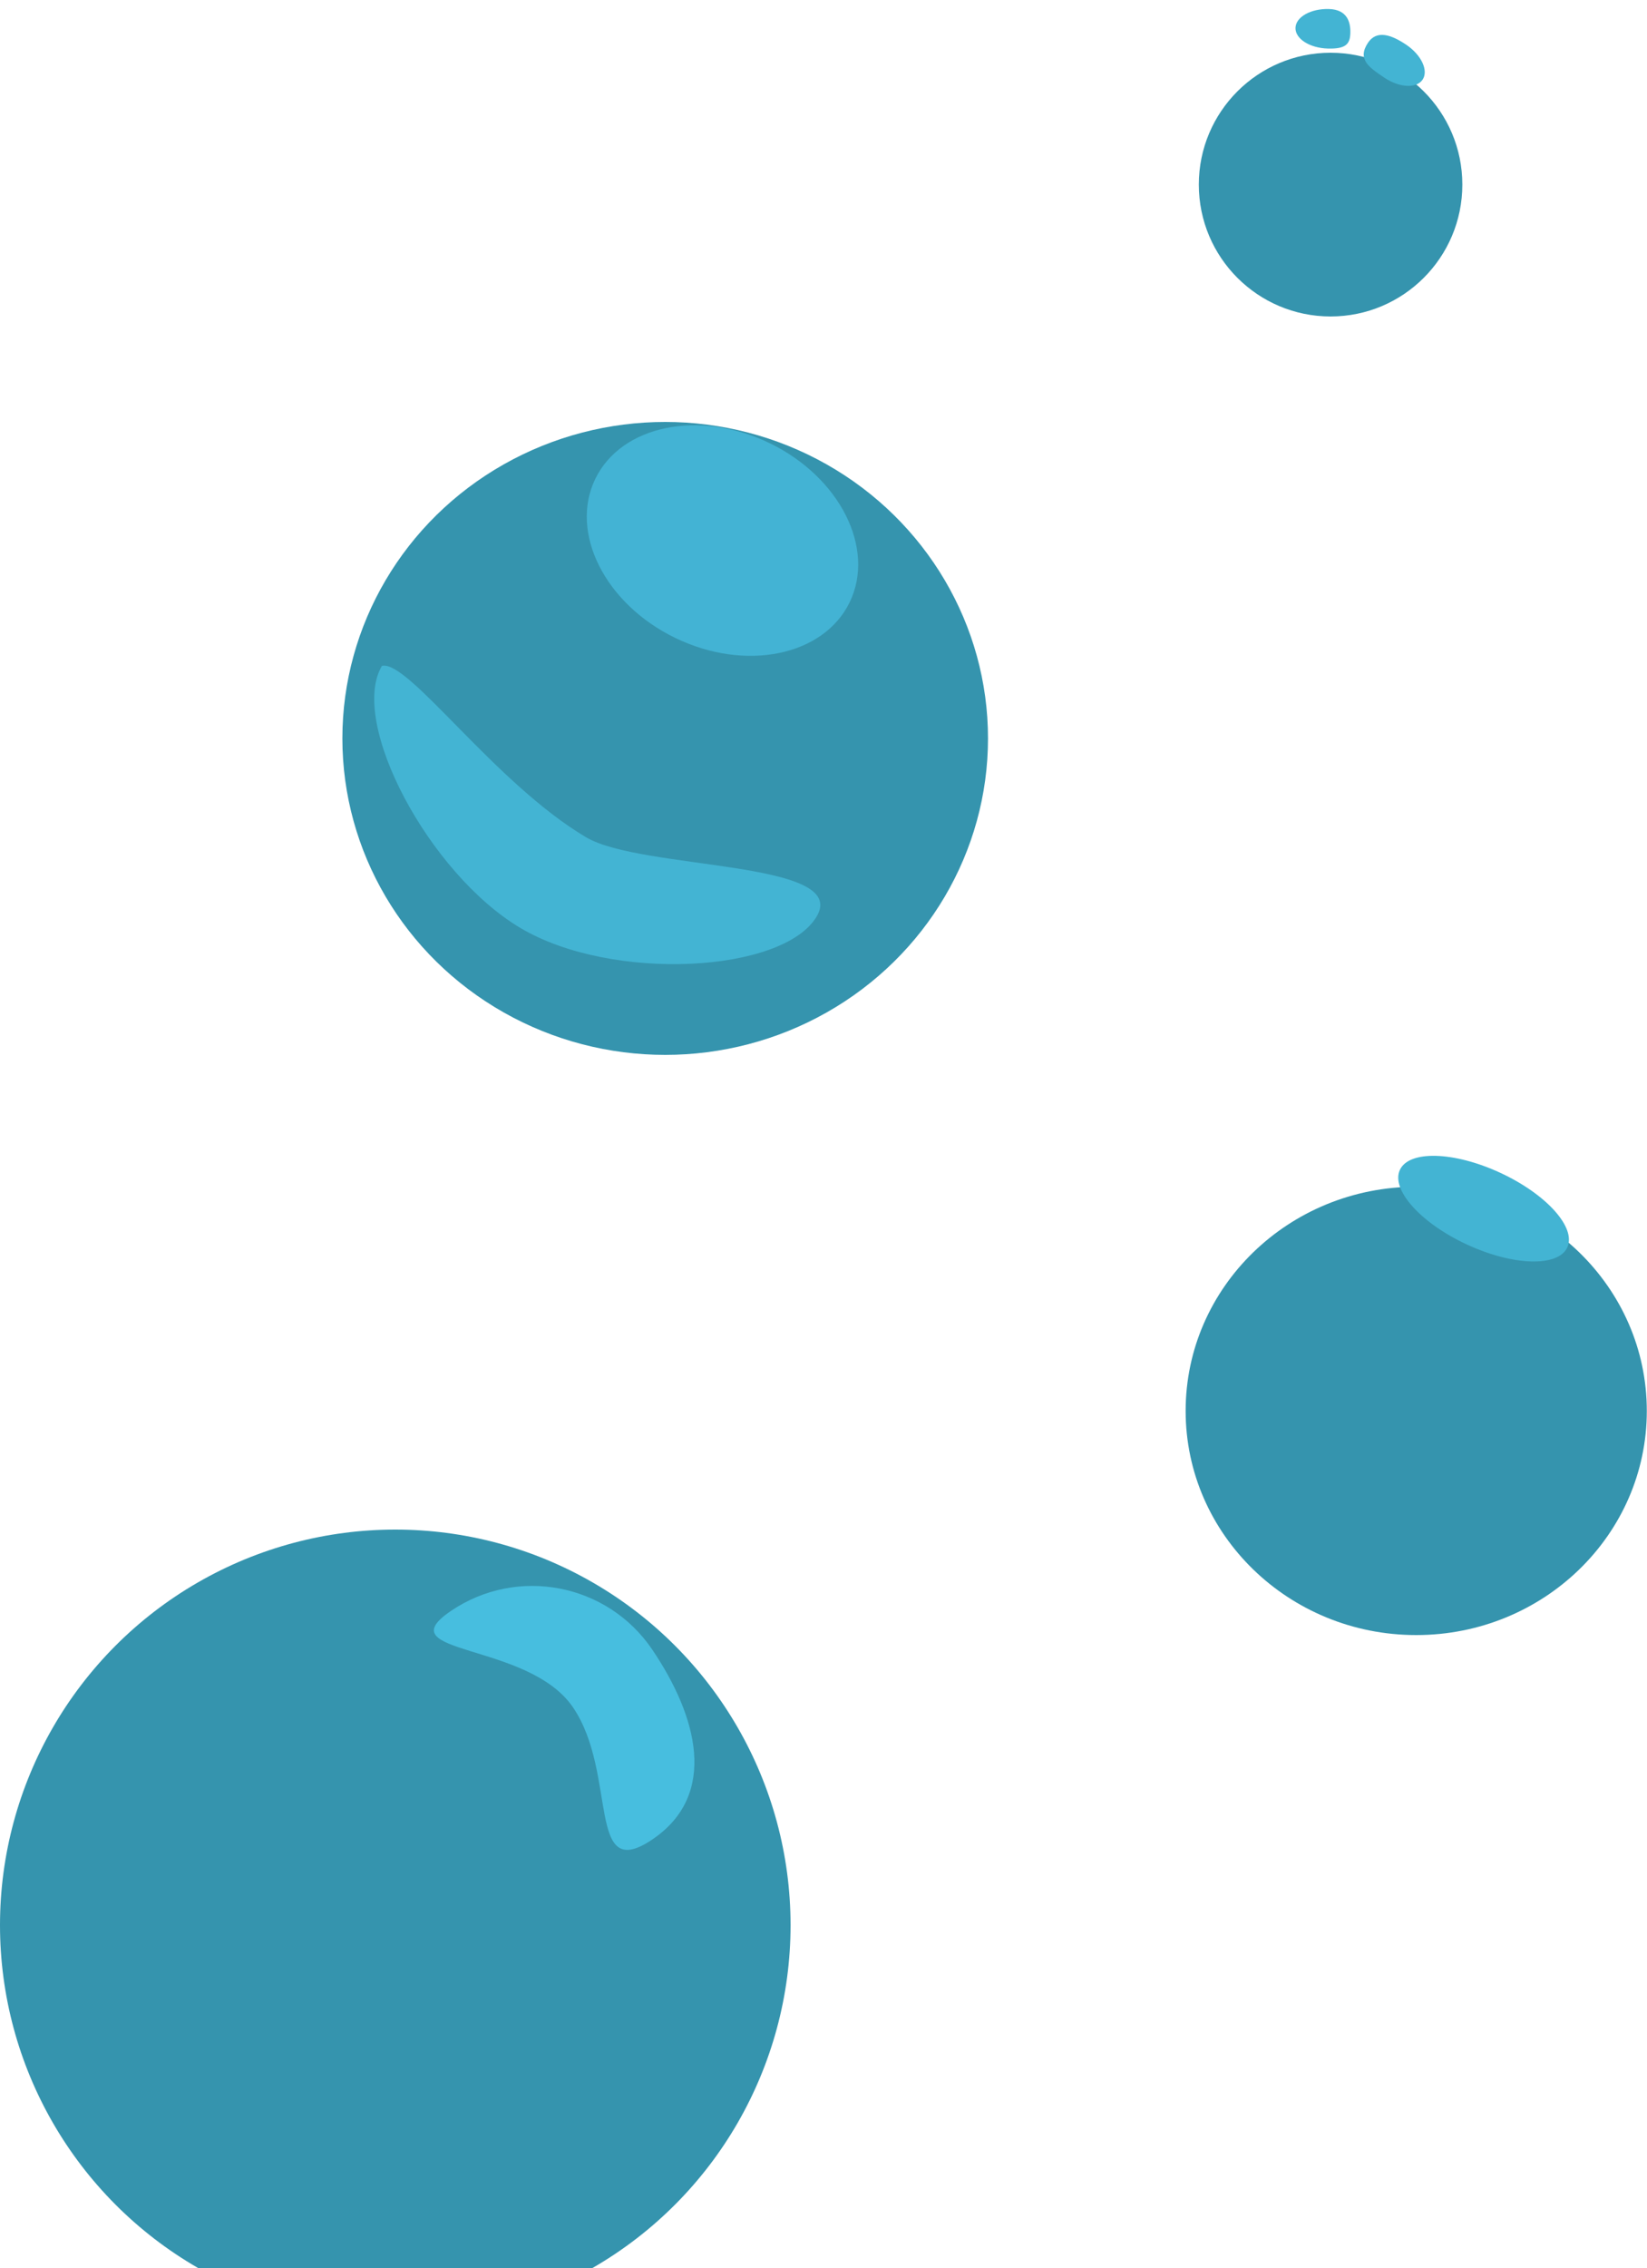 <svg width="125" height="172" viewBox="0 0 125 172" fill="none" xmlns="http://www.w3.org/2000/svg">
<g filter="url(#filter0_i)">
<circle cx="30" cy="142" r="30" fill="#3594AE"/>
</g>
<path d="M49.511 125.113C52.913 130.146 54.543 136.097 49.511 139.5C44.478 142.903 46.903 134.533 43.5 129.5C40.097 124.467 29.204 125.564 34.237 122.161C39.27 118.759 46.108 120.08 49.511 125.113Z" fill="#47BEDF"/>
<g filter="url(#filter1_i)">
<circle cx="100.985" cy="10" r="10" fill="#3594AE"/>
</g>
<g filter="url(#filter2_i)">
<ellipse cx="50.485" cy="52" rx="24.5" ry="24" fill="#3594AE"/>
</g>
<g filter="url(#filter3_b)">
<ellipse cx="54.833" cy="40.995" rx="10.727" ry="8.208" transform="rotate(25.796 54.833 40.995)" fill="#47BEDF" fill-opacity="0.76"/>
</g>
<path d="M61.985 69.5C59.454 73.778 46.47 74.5 39.518 70.388C32.566 66.276 26.454 54.778 28.985 50.5C30.985 50 37.532 59.388 44.485 63.499C48.712 66 64.515 65.222 61.985 69.5Z" fill="#43B4D3"/>
<g filter="url(#filter4_i)">
<ellipse cx="107.485" cy="103" rx="17.5" ry="17" fill="#3594AE"/>
</g>
<ellipse cx="112.598" cy="91.662" rx="7" ry="3" transform="rotate(24.829 112.598 91.662)" fill="#43B4D3"/>
<path d="M102.485 2.5C102.463 3.328 102.16 3.72 100.78 3.683C99.4 3.645 98.299 2.943 98.322 2.115C98.344 1.287 99.481 0.646 100.861 0.684C102.242 0.721 102.508 1.672 102.485 2.5Z" fill="#43B4D3"/>
<path d="M107.968 6.041C107.504 6.728 106.201 6.658 105.057 5.885C103.912 5.113 102.985 4.5 103.824 3.243C104.485 2.254 105.591 2.626 106.735 3.399C107.88 4.172 108.432 5.355 107.968 6.041Z" fill="#43B4D3"/>
<defs>
<filter id="filter0_i" x="0" y="112" width="60" height="64" filterUnits="userSpaceOnUse" color-interpolation-filters="sRGB">
<feFlood flood-opacity="0" result="BackgroundImageFix"/>
<feBlend mode="normal" in="SourceGraphic" in2="BackgroundImageFix" result="shape"/>
<feColorMatrix in="SourceAlpha" type="matrix" values="0 0 0 0 0 0 0 0 0 0 0 0 0 0 0 0 0 0 127 0" result="hardAlpha"/>
<feOffset dy="4"/>
<feGaussianBlur stdDeviation="2"/>
<feComposite in2="hardAlpha" operator="arithmetic" k2="-1" k3="1"/>
<feColorMatrix type="matrix" values="0 0 0 0 1 0 0 0 0 1 0 0 0 0 1 0 0 0 0.58 0"/>
<feBlend mode="normal" in2="shape" result="effect1_innerShadow"/>
</filter>
<filter id="filter1_i" x="90.985" y="0" width="20" height="24" filterUnits="userSpaceOnUse" color-interpolation-filters="sRGB">
<feFlood flood-opacity="0" result="BackgroundImageFix"/>
<feBlend mode="normal" in="SourceGraphic" in2="BackgroundImageFix" result="shape"/>
<feColorMatrix in="SourceAlpha" type="matrix" values="0 0 0 0 0 0 0 0 0 0 0 0 0 0 0 0 0 0 127 0" result="hardAlpha"/>
<feOffset dy="4"/>
<feGaussianBlur stdDeviation="2"/>
<feComposite in2="hardAlpha" operator="arithmetic" k2="-1" k3="1"/>
<feColorMatrix type="matrix" values="0 0 0 0 1 0 0 0 0 1 0 0 0 0 1 0 0 0 0.56 0"/>
<feBlend mode="normal" in2="shape" result="effect1_innerShadow"/>
</filter>
<filter id="filter2_i" x="25.985" y="28" width="49" height="52" filterUnits="userSpaceOnUse" color-interpolation-filters="sRGB">
<feFlood flood-opacity="0" result="BackgroundImageFix"/>
<feBlend mode="normal" in="SourceGraphic" in2="BackgroundImageFix" result="shape"/>
<feColorMatrix in="SourceAlpha" type="matrix" values="0 0 0 0 0 0 0 0 0 0 0 0 0 0 0 0 0 0 127 0" result="hardAlpha"/>
<feOffset dy="4"/>
<feGaussianBlur stdDeviation="2"/>
<feComposite in2="hardAlpha" operator="arithmetic" k2="-1" k3="1"/>
<feColorMatrix type="matrix" values="0 0 0 0 1 0 0 0 0 1 0 0 0 0 1 0 0 0 0.58 0"/>
<feBlend mode="normal" in2="shape" result="effect1_innerShadow"/>
</filter>
<filter id="filter3_b" x="37.603" y="24.936" width="34.459" height="32.116" filterUnits="userSpaceOnUse" color-interpolation-filters="sRGB">
<feFlood flood-opacity="0" result="BackgroundImageFix"/>
<feGaussianBlur in="BackgroundImage" stdDeviation="2"/>
<feComposite in2="SourceAlpha" operator="in" result="effect1_backgroundBlur"/>
<feBlend mode="normal" in="SourceGraphic" in2="effect1_backgroundBlur" result="shape"/>
</filter>
<filter id="filter4_i" x="89.985" y="86" width="35" height="38" filterUnits="userSpaceOnUse" color-interpolation-filters="sRGB">
<feFlood flood-opacity="0" result="BackgroundImageFix"/>
<feBlend mode="normal" in="SourceGraphic" in2="BackgroundImageFix" result="shape"/>
<feColorMatrix in="SourceAlpha" type="matrix" values="0 0 0 0 0 0 0 0 0 0 0 0 0 0 0 0 0 0 127 0" result="hardAlpha"/>
<feOffset dy="4"/>
<feGaussianBlur stdDeviation="2"/>
<feComposite in2="hardAlpha" operator="arithmetic" k2="-1" k3="1"/>
<feColorMatrix type="matrix" values="0 0 0 0 1 0 0 0 0 1 0 0 0 0 1 0 0 0 0.66 0"/>
<feBlend mode="normal" in2="shape" result="effect1_innerShadow"/>
</filter>
</defs>
</svg>
